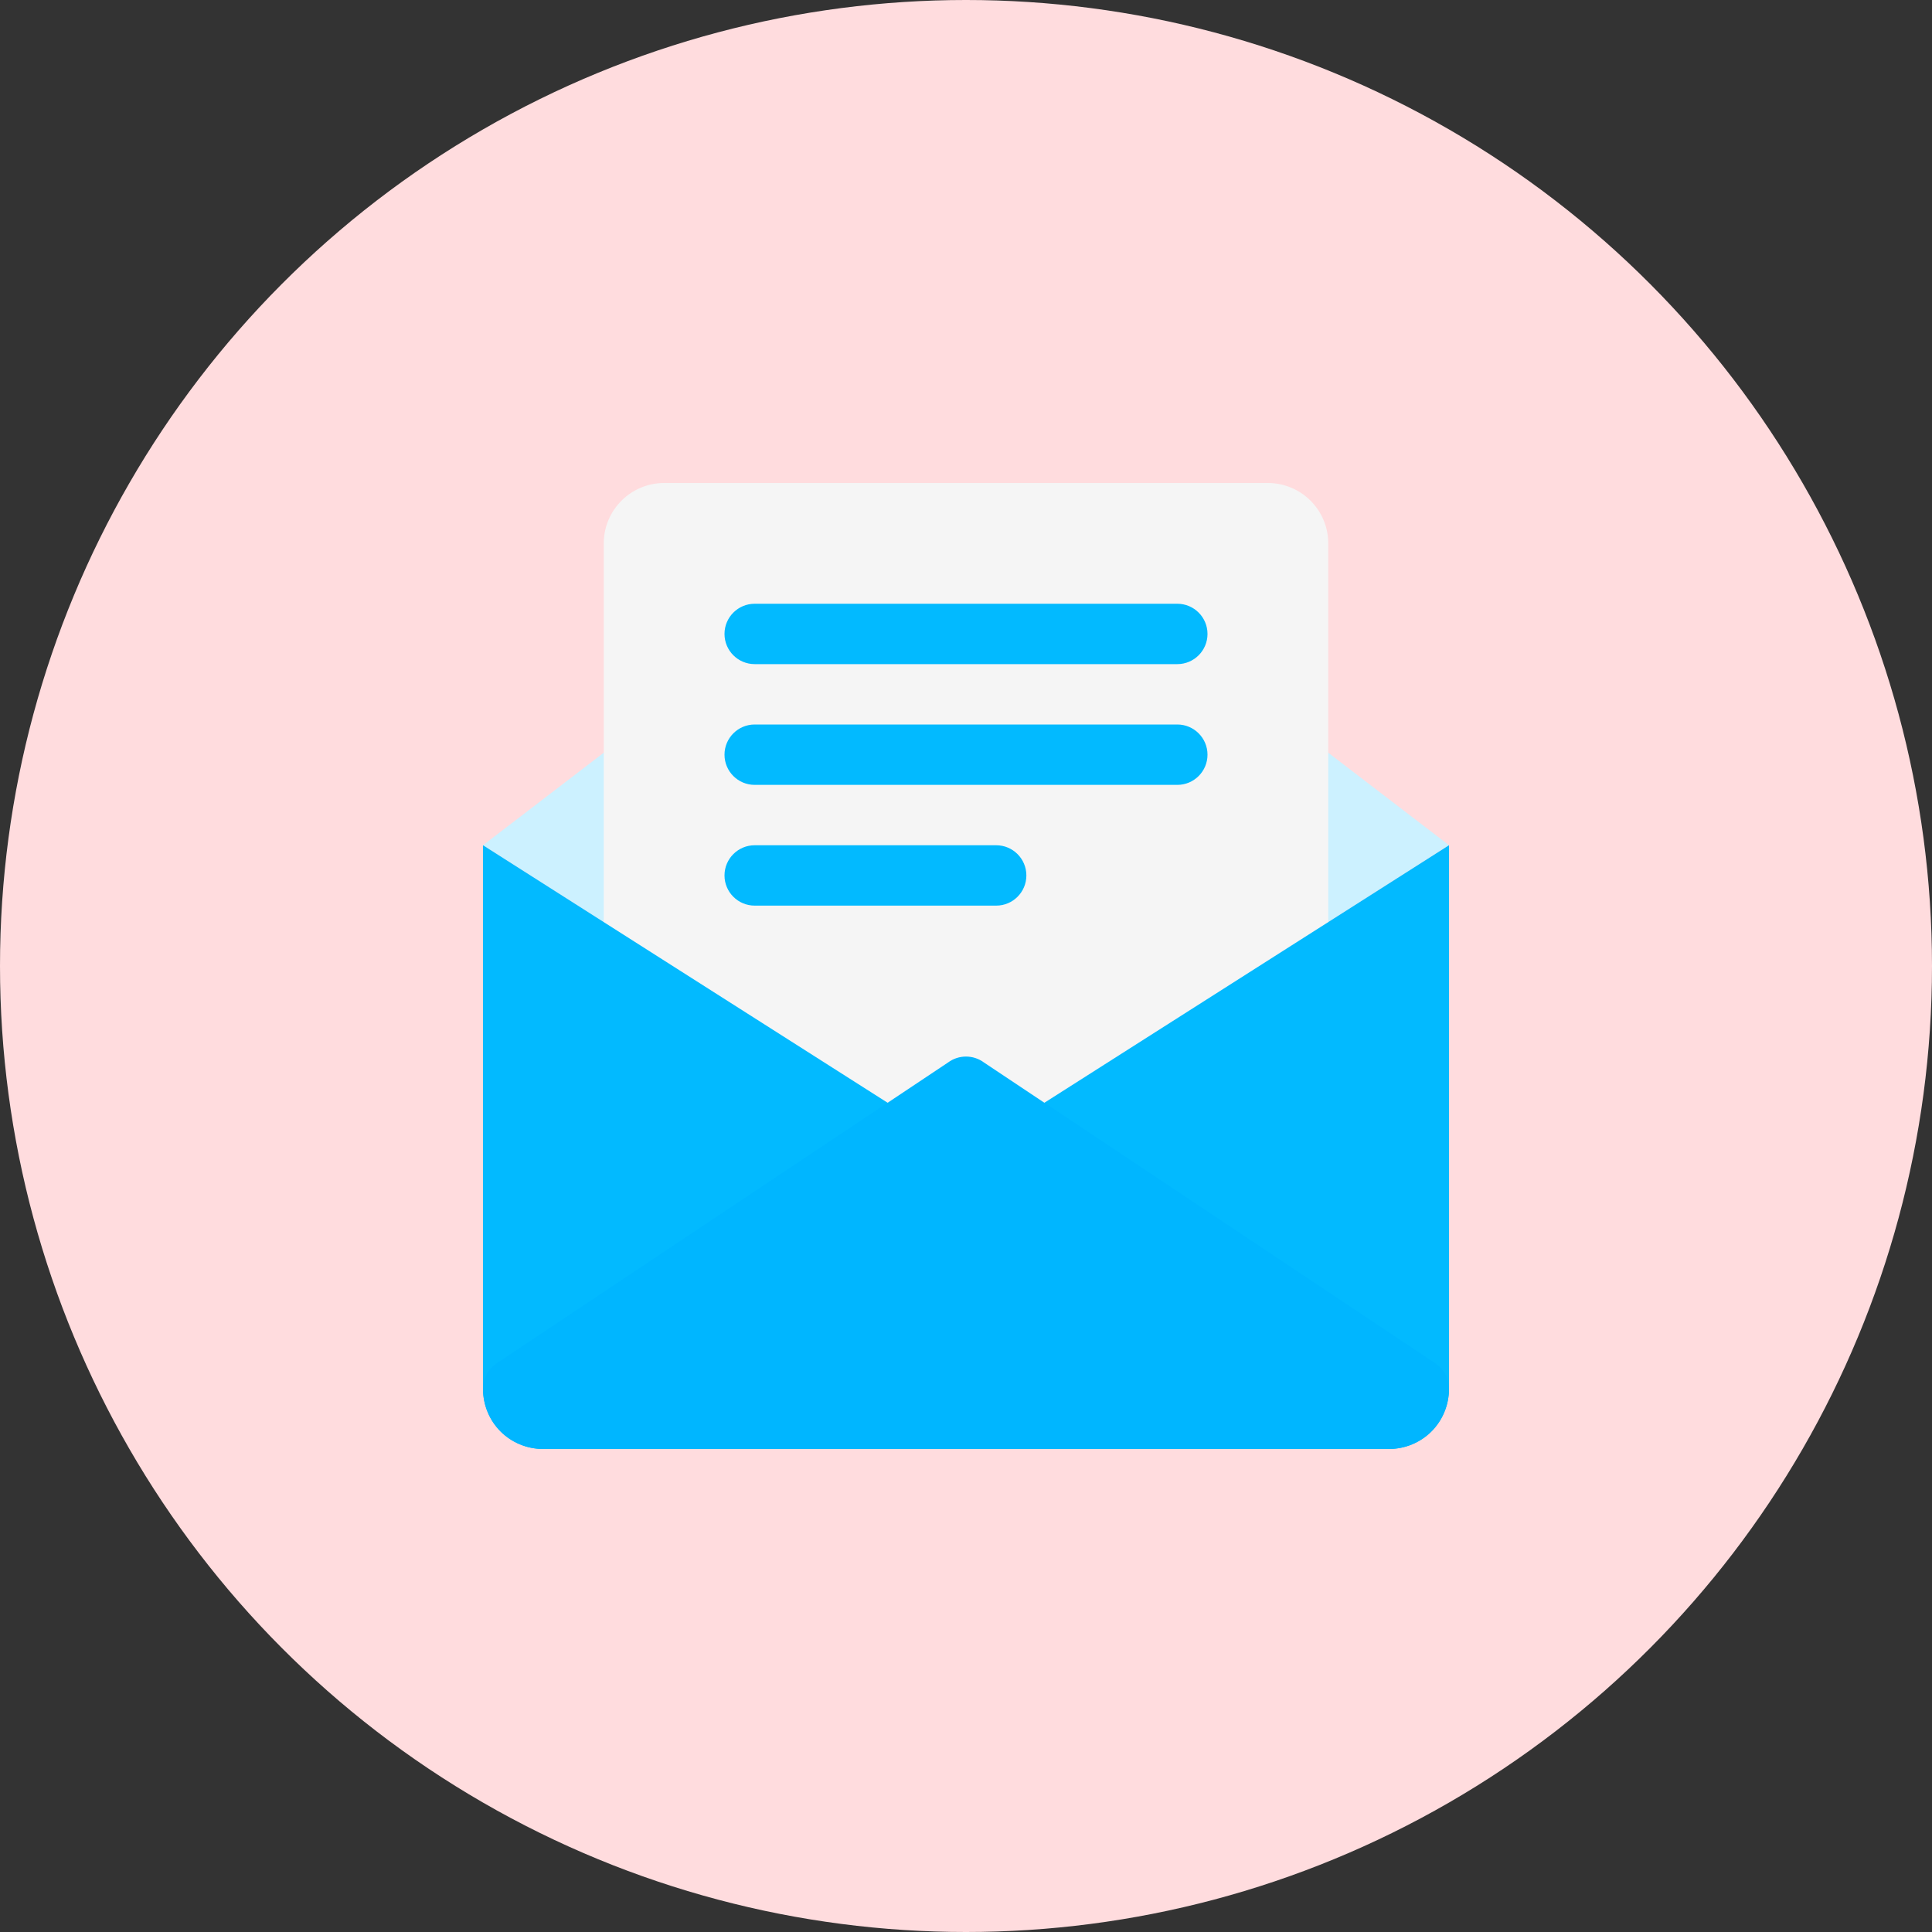 <svg width="128" height="128" viewBox="0 0 128 128" fill="none" xmlns="http://www.w3.org/2000/svg">
<rect x="0" y="0" width="128" height="128" fill="#333333" stroke="none"/>
<circle cx="64" cy="64" r="64" fill="#FFDCDE"/>
<path d="M32 56L62.816 75.612C63.168 75.872 63.584 76 64 76C64.416 76 64.832 75.872 65.184 75.612L96 56L65.2 32.4C64.488 31.868 63.512 31.868 62.8 32.4L32 56Z" fill="#CCF1FF"/>
<path d="M84 32H44C41.796 32 40 33.796 40 36V80C40 81.104 40.896 82 42 82H86C87.104 82 88 81.104 88 80V36C88 33.796 86.208 32 84 32Z" fill="#F5F5F5"/>
<path d="M50 44H78C79.104 44 80 43.104 80 42C80 40.896 79.104 40 78 40H50C48.896 40 48 40.896 48 42C48 43.104 48.896 44 50 44Z" fill="#02BAFF"/>
<path d="M78 48H50C48.896 48 48 48.896 48 50C48 51.104 48.896 52 50 52H78C79.104 52 80 51.104 80 50C80 48.896 79.104 48 78 48Z" fill="#02BAFF"/>
<path d="M66 56H50C48.896 56 48 56.896 48 58C48 59.104 48.896 60 50 60H66C67.104 60 68 59.104 68 58C68 56.896 67.104 56 66 56Z" fill="#02BAFF"/>
<path d="M65.184 75.612C64.832 75.872 64.416 76 64 76C63.584 76 63.168 75.872 62.816 75.612L32 56V92C32 94.208 33.792 96 36 96H92C94.208 96 96 94.208 96 92V56L65.184 75.612Z" fill="#02BAFF"/>
<path d="M92 96H36C33.756 96 32 94.244 32 92C32 91.364 32.304 90.764 32.816 90.388L62.816 70.388C63.168 70.128 63.584 70 64 70C64.416 70 64.832 70.128 65.184 70.388L95.184 90.388C95.696 90.764 96 91.364 96 92C96 94.244 94.244 96 92 96Z" fill="#00B6FF"/>
</svg>
